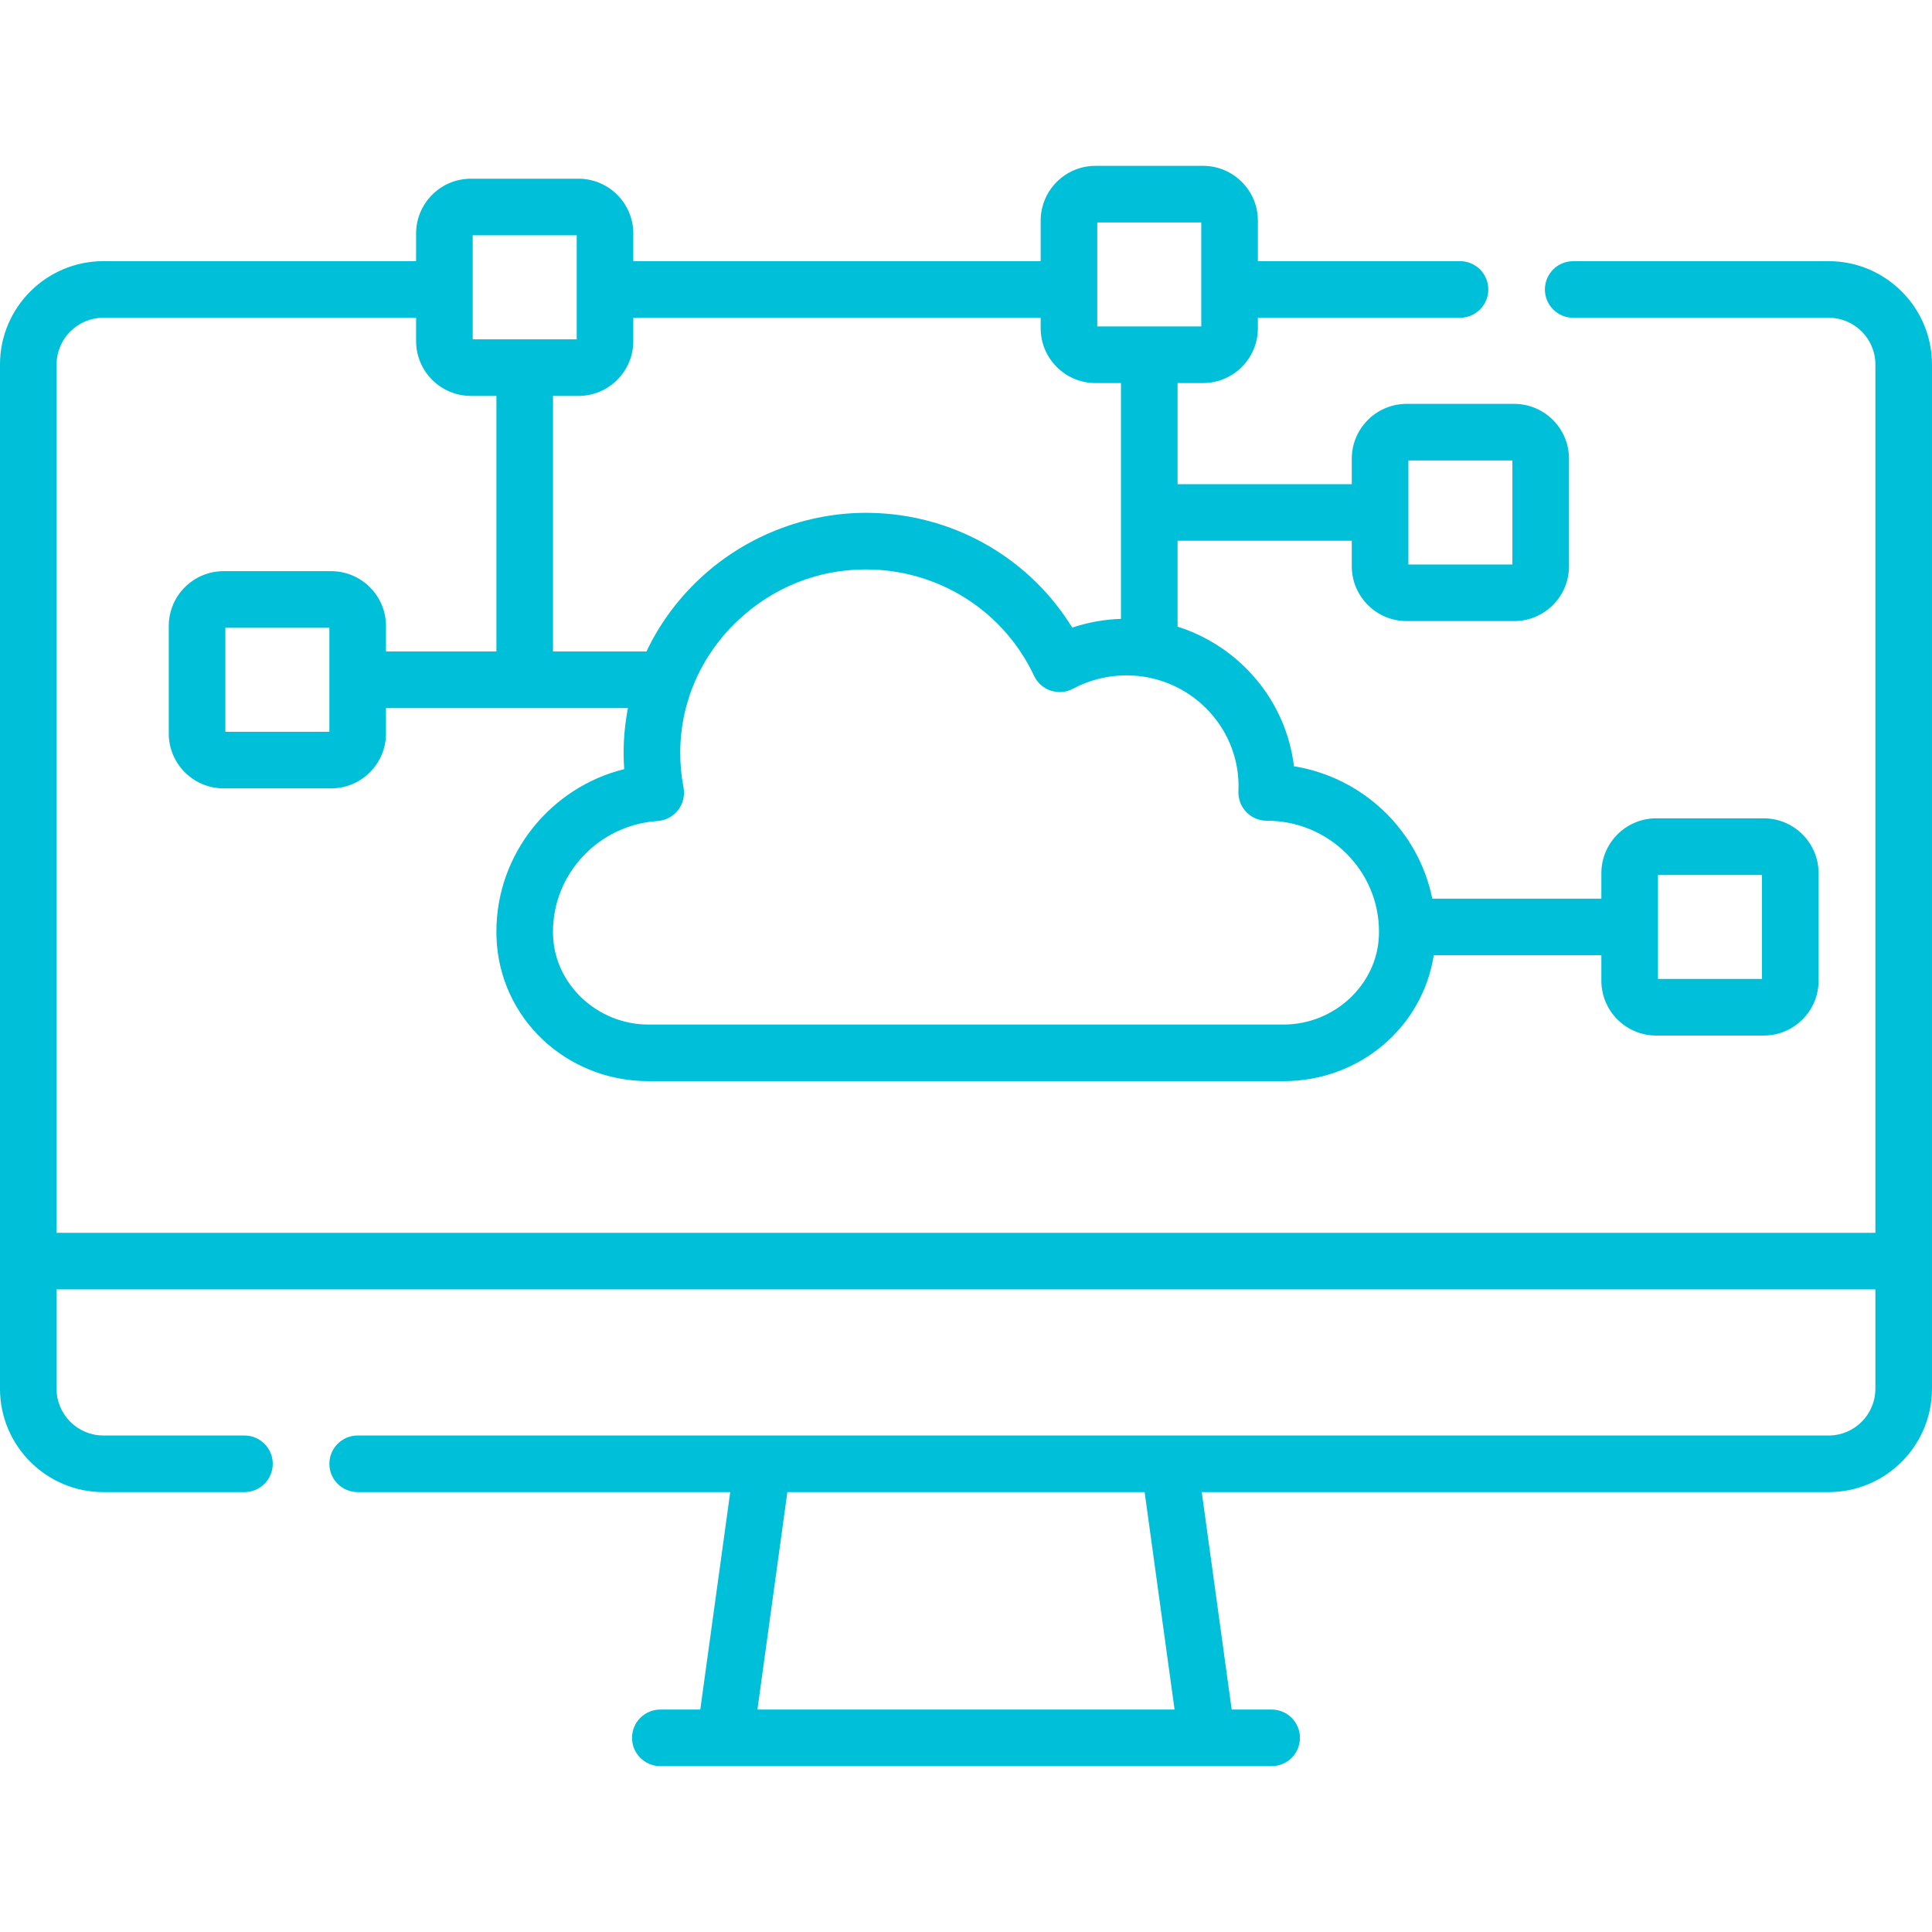 <?xml version="1.0"?>
<svg xmlns="http://www.w3.org/2000/svg" xmlns:xlink="http://www.w3.org/1999/xlink" xmlns:svgjs="http://svgjs.com/svgjs" version="1.1" width="512" height="512" x="0" y="0" viewBox="0 0 512 512" style="enable-background:new 0 0 512 512" xml:space="preserve" class=""><g><g xmlns="http://www.w3.org/2000/svg"><path d="m484.614 69.211h-67.699c-4.142 0-7.5 3.358-7.5 7.5s3.358 7.5 7.5 7.5h67.699c6.829 0 12.386 5.556 12.386 12.386v230.109h-482v-230.11c0-6.83 5.556-12.386 12.385-12.386h82.886v6.184c0 8.01 6.516 14.526 14.526 14.526h6.755v67.726h-29.264v-6.755c0-8.01-6.516-14.526-14.526-14.526h-28.51c-8.01 0-14.526 6.516-14.526 14.526v28.509c0 8.01 6.516 14.526 14.526 14.526h28.51c8.01 0 14.526-6.517 14.526-14.526v-6.754h64.121c-.721 3.77-1.118 7.627-1.139 11.547-.008 1.544.04 3.092.144 4.636-19.513 4.848-33.863 22.447-33.863 43.052 0 .517.009 1.032.026 1.547.74 21.355 18.426 38.084 40.264 38.084h168.315c20.198 0 36.833-14.315 39.804-33.363h44.42v6.755c0 8.01 6.517 14.526 14.526 14.526h28.509c8.01 0 14.526-6.516 14.526-14.526v-28.51c0-8.01-6.516-14.526-14.526-14.526h-28.509c-8.01 0-14.526 6.516-14.526 14.526v6.755h-44.813c-3.636-18.011-18.283-32.122-36.654-35.08-2.096-17.441-14.429-31.801-30.844-36.999v-22.758h46.169v6.755c0 8.01 6.516 14.526 14.526 14.526h28.51c8.01 0 14.526-6.516 14.526-14.526v-28.51c0-8.01-6.516-14.526-14.526-14.526h-28.51c-8.01 0-14.526 6.516-14.526 14.526v6.755h-46.168v-26.802h6.755c8.01 0 14.526-6.516 14.526-14.526v-2.775h53.565c4.142 0 7.5-3.358 7.5-7.5s-3.358-7.5-7.5-7.5h-53.565v-10.733c0-8.01-6.516-14.526-14.526-14.526h-28.51c-8.01 0-14.526 6.516-14.526 14.526v10.735h-107.956v-7.326c0-8.01-6.516-14.526-14.526-14.526h-28.51c-8.01 0-14.526 6.516-14.526 14.526v7.326h-82.886c-15.1 0-27.385 12.285-27.385 27.385v271.442c0 15.1 12.285 27.385 27.385 27.385h37.403c4.142 0 7.5-3.358 7.5-7.5s-3.358-7.5-7.5-7.5h-37.403c-6.829 0-12.385-5.556-12.385-12.385v-26.332h482v26.332c0 6.829-5.556 12.385-12.386 12.385h-389.826c-4.142 0-7.5 3.358-7.5 7.5s3.358 7.5 7.5 7.5h98.731l-7.934 57.626h-10.588c-4.142 0-7.5 3.358-7.5 7.5s3.358 7.5 7.5 7.5h162.005c4.142 0 7.5-3.358 7.5-7.5s-3.358-7.5-7.5-7.5h-10.588l-7.935-57.626h166.134c15.1 0 27.386-12.285 27.386-27.385v-271.442c.001-15.1-12.284-27.385-27.385-27.385zm-397.326 124.716h-27.561v-27.562h27.562v27.562zm352.093 37.942h27.562v27.562h-27.562zm-66.142-109.836h27.561v27.561h-27.561zm-45.01 86.326c0 .438-.015.872-.035 1.305-.091 2.045.657 4.039 2.072 5.519s3.374 2.317 5.421 2.317c.043 0 .089-.001.135-.001 16.344.05 29.626 13.212 29.626 29.384 0 .345-.006.688-.018 1.027-.451 13.015-11.788 23.604-25.272 23.604h-168.316c-13.484 0-24.821-10.588-25.273-23.601-.012-.342-.018-.686-.018-1.03 0-15.413 12.172-28.286 27.712-29.308 2.146-.141 4.128-1.197 5.443-2.898 1.315-1.702 1.836-3.886 1.431-5.998-.593-3.092-.885-6.255-.867-9.401.072-13.198 5.477-25.55 15.22-34.78 9.31-8.82 21.278-13.596 33.934-13.596.814 0 1.635.02 2.455.06 18.275.888 34.426 11.665 42.15 28.127.875 1.864 2.477 3.286 4.431 3.934 1.957.647 4.09.462 5.904-.51 4.312-2.313 9.203-3.536 14.146-3.536 16.388-.002 29.719 13.179 29.719 29.382zm-37.44-149.409h27.561v27.562h-27.561zm-122.956 31.445v-6.184h107.956v2.775c0 8.01 6.516 14.526 14.526 14.526h6.755v62.493c-4.402.142-8.763.923-12.914 2.316-11.002-17.867-30.164-29.305-51.548-30.343-17.43-.854-34.713 5.58-47.433 17.63-5.875 5.565-10.526 12.014-13.861 19.039h-24.761v-67.726h6.755c8.009 0 14.525-6.516 14.525-14.526zm-42.561-28.036h27.561v27.561h-27.561zm186.001 390.691h-110.547l7.935-57.626h94.678z" fill="#00bfd8" data-original="#000000" style="" class=""/></g></g></svg>
